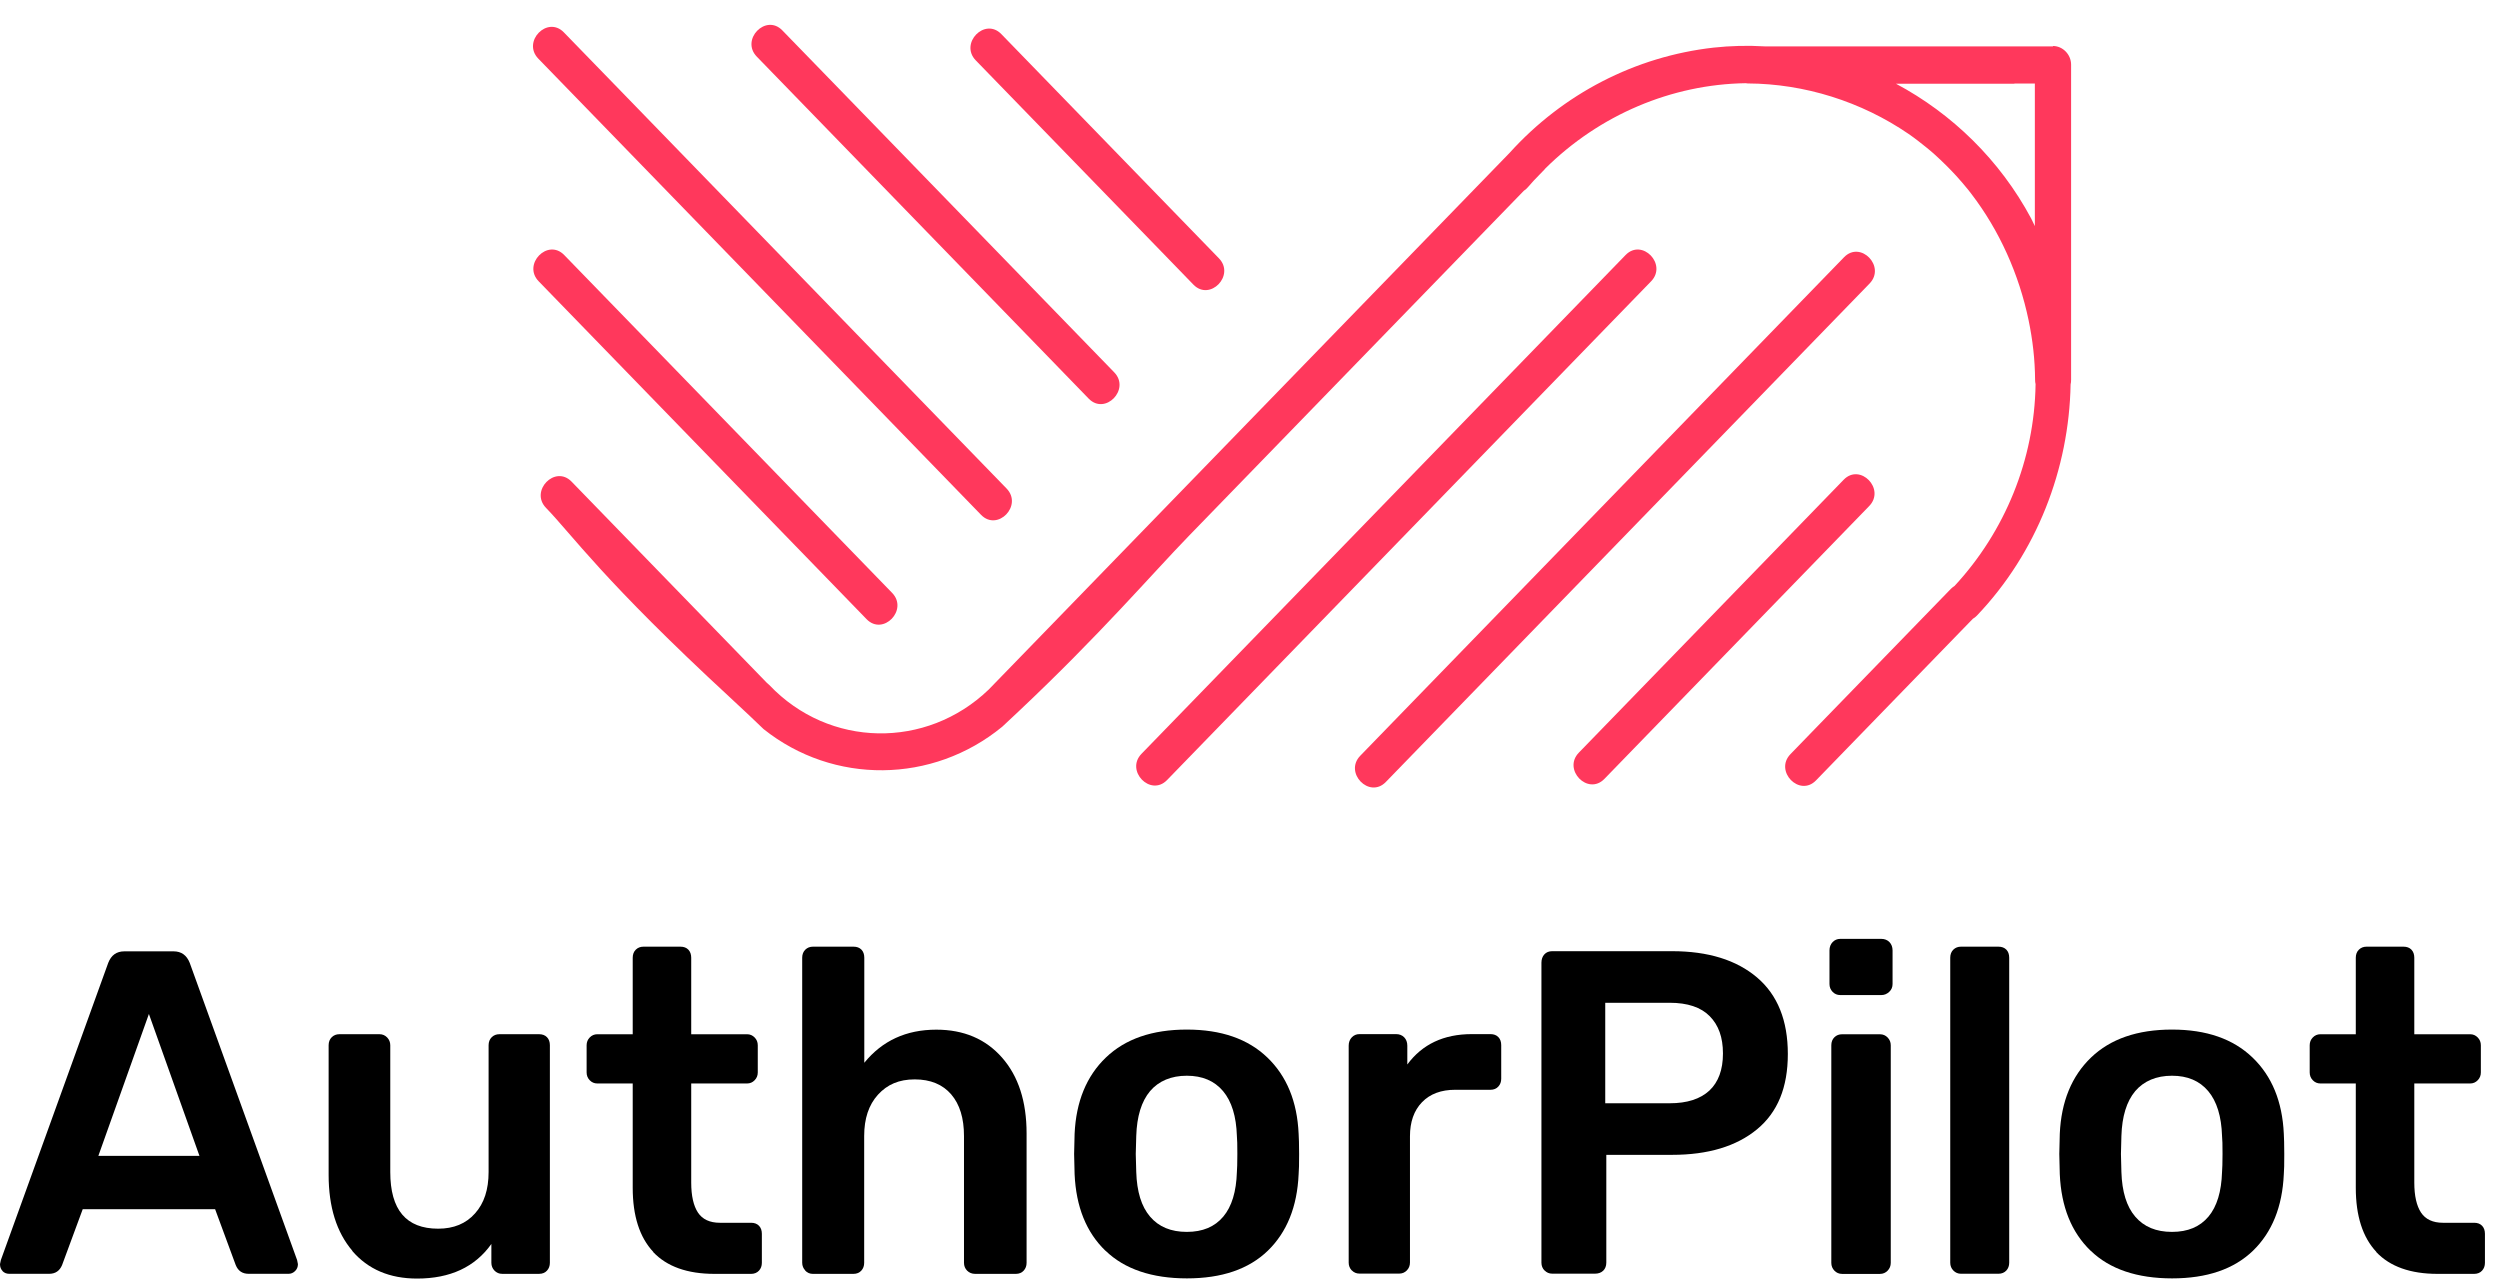 <svg width="82" height="42" viewBox="0 0 82 42" fill="none" xmlns="http://www.w3.org/2000/svg">
<path d="M0.087 41.692C0.028 41.631 0 41.557 0 41.464L0.028 41.33L3.55 31.582C3.648 31.33 3.822 31.204 4.079 31.204H5.694C5.946 31.204 6.124 31.33 6.223 31.582L9.745 41.33L9.772 41.464C9.772 41.553 9.741 41.631 9.677 41.692C9.614 41.753 9.543 41.781 9.464 41.781H8.157C7.952 41.781 7.81 41.688 7.731 41.492L7.056 39.662H2.713L2.037 41.492C1.958 41.684 1.816 41.781 1.611 41.781H0.304C0.217 41.781 0.142 41.753 0.083 41.692H0.087ZM3.226 37.912H6.542L4.884 33.258L3.226 37.912Z" fill="black"/>
<path d="M11.557 41.026C11.04 40.419 10.779 39.59 10.779 38.532V34.284C10.779 34.175 10.815 34.085 10.882 34.02C10.949 33.955 11.032 33.922 11.13 33.922H12.449C12.548 33.922 12.631 33.959 12.698 34.028C12.765 34.097 12.801 34.183 12.801 34.284V38.442C12.801 39.683 13.322 40.301 14.372 40.301C14.881 40.301 15.284 40.135 15.58 39.801C15.88 39.468 16.026 39.016 16.026 38.442V34.284C16.026 34.175 16.062 34.085 16.129 34.02C16.196 33.955 16.279 33.922 16.378 33.922H17.685C17.791 33.922 17.878 33.955 17.941 34.02C18.005 34.085 18.036 34.175 18.036 34.284V41.42C18.036 41.522 18.005 41.607 17.941 41.677C17.878 41.746 17.791 41.782 17.685 41.782H16.469C16.37 41.782 16.287 41.746 16.22 41.677C16.153 41.607 16.117 41.522 16.117 41.42V40.802C15.58 41.559 14.767 41.937 13.681 41.937C12.781 41.937 12.074 41.636 11.553 41.03L11.557 41.026Z" fill="black"/>
<path d="M21.428 41.063C20.978 40.583 20.753 39.883 20.753 38.956V35.538H19.592C19.493 35.538 19.41 35.502 19.343 35.432C19.276 35.363 19.241 35.278 19.241 35.176V34.285C19.241 34.183 19.276 34.098 19.343 34.029C19.41 33.96 19.493 33.923 19.592 33.923H20.753V31.413C20.753 31.303 20.788 31.213 20.855 31.148C20.922 31.083 21.005 31.051 21.104 31.051H22.32C22.427 31.051 22.514 31.083 22.577 31.148C22.64 31.213 22.672 31.303 22.672 31.413V33.923H24.504C24.602 33.923 24.685 33.96 24.752 34.029C24.82 34.098 24.855 34.183 24.855 34.285V35.176C24.855 35.278 24.82 35.363 24.752 35.432C24.685 35.502 24.602 35.538 24.504 35.538H22.672V38.789C22.672 39.224 22.747 39.55 22.893 39.773C23.039 39.993 23.28 40.107 23.611 40.107H24.638C24.744 40.107 24.831 40.139 24.895 40.205C24.958 40.27 24.989 40.359 24.989 40.469V41.421C24.989 41.523 24.958 41.608 24.895 41.677C24.831 41.746 24.744 41.783 24.638 41.783H23.434C22.545 41.783 21.874 41.543 21.424 41.067L21.428 41.063Z" fill="black"/>
<path d="M26.415 41.673C26.348 41.604 26.312 41.519 26.312 41.417V31.413C26.312 31.303 26.348 31.213 26.415 31.148C26.482 31.083 26.565 31.051 26.663 31.051H27.998C28.105 31.051 28.191 31.083 28.255 31.148C28.318 31.213 28.349 31.303 28.349 31.413V34.859C28.938 34.135 29.723 33.773 30.71 33.773C31.611 33.773 32.329 34.078 32.866 34.688C33.403 35.298 33.672 36.128 33.672 37.174V41.421C33.672 41.523 33.64 41.608 33.577 41.677C33.514 41.746 33.427 41.783 33.32 41.783H31.986C31.879 41.783 31.788 41.746 31.721 41.677C31.654 41.608 31.619 41.523 31.619 41.421V37.263C31.619 36.677 31.48 36.222 31.2 35.896C30.92 35.571 30.521 35.404 30.004 35.404C29.486 35.404 29.104 35.571 28.799 35.904C28.495 36.238 28.345 36.689 28.345 37.263V41.421C28.345 41.523 28.314 41.608 28.251 41.677C28.188 41.746 28.101 41.783 27.994 41.783H26.66C26.561 41.783 26.478 41.746 26.411 41.677L26.415 41.673Z" fill="black"/>
<path d="M36.258 41.024C35.63 40.418 35.295 39.584 35.247 38.514L35.231 37.851L35.247 37.188C35.295 36.13 35.638 35.296 36.274 34.686C36.91 34.076 37.794 33.77 38.927 33.77C40.06 33.77 40.933 34.076 41.569 34.686C42.204 35.296 42.548 36.13 42.595 37.188C42.603 37.31 42.611 37.53 42.611 37.851C42.611 38.172 42.607 38.396 42.595 38.514C42.548 39.584 42.208 40.418 41.584 41.024C40.957 41.63 40.072 41.931 38.931 41.931C37.79 41.931 36.886 41.63 36.262 41.024H36.258ZM40.123 39.906C40.404 39.572 40.55 39.084 40.57 38.441C40.578 38.339 40.585 38.144 40.585 37.851C40.585 37.558 40.581 37.363 40.57 37.261C40.55 36.618 40.4 36.126 40.116 35.788C39.831 35.451 39.437 35.284 38.927 35.284C38.418 35.284 38.007 35.455 37.723 35.788C37.439 36.126 37.289 36.618 37.269 37.261L37.253 37.851L37.269 38.441C37.289 39.088 37.439 39.576 37.723 39.906C38.007 40.239 38.406 40.406 38.927 40.406C39.448 40.406 39.843 40.239 40.123 39.906Z" fill="black"/>
<path d="M44.34 41.673C44.273 41.603 44.237 41.518 44.237 41.416V34.297C44.237 34.187 44.273 34.093 44.34 34.024C44.407 33.955 44.49 33.919 44.589 33.919H45.793C45.9 33.919 45.991 33.955 46.058 34.024C46.125 34.093 46.16 34.187 46.16 34.297V34.915C46.65 34.252 47.353 33.919 48.273 33.919H48.889C48.995 33.919 49.082 33.951 49.145 34.016C49.209 34.081 49.24 34.171 49.24 34.281V35.383C49.24 35.485 49.209 35.57 49.145 35.639C49.082 35.709 48.995 35.745 48.889 35.745H47.728C47.27 35.745 46.907 35.879 46.642 36.152C46.378 36.425 46.247 36.799 46.247 37.271V41.412C46.247 41.514 46.212 41.599 46.145 41.669C46.078 41.738 45.995 41.774 45.896 41.774H44.589C44.49 41.774 44.407 41.738 44.34 41.669V41.673Z" fill="black"/>
<path d="M50.662 41.675C50.595 41.605 50.559 41.52 50.559 41.418V31.577C50.559 31.467 50.591 31.374 50.654 31.305C50.717 31.235 50.804 31.199 50.91 31.199H54.843C56.028 31.199 56.955 31.488 57.631 32.061C58.306 32.635 58.641 33.473 58.641 34.571C58.641 35.67 58.306 36.483 57.631 37.041C56.955 37.598 56.028 37.879 54.843 37.879H52.687V41.414C52.687 41.524 52.652 41.614 52.585 41.679C52.517 41.744 52.427 41.776 52.32 41.776H50.91C50.812 41.776 50.729 41.74 50.662 41.67V41.675ZM54.768 36.187C55.337 36.187 55.767 36.048 56.067 35.772C56.363 35.495 56.513 35.088 56.513 34.555C56.513 34.022 56.367 33.623 56.079 33.331C55.791 33.038 55.352 32.891 54.764 32.891H52.652V36.187H54.764H54.768Z" fill="black"/>
<path d="M60.11 32.533C60.043 32.463 60.007 32.378 60.007 32.276V31.174C60.007 31.064 60.043 30.97 60.11 30.901C60.177 30.832 60.26 30.795 60.359 30.795H61.709C61.816 30.795 61.907 30.832 61.974 30.901C62.041 30.97 62.076 31.064 62.076 31.174V32.276C62.076 32.378 62.041 32.463 61.966 32.533C61.891 32.602 61.808 32.638 61.709 32.638H60.359C60.26 32.638 60.177 32.602 60.11 32.533ZM60.169 41.678C60.102 41.609 60.067 41.523 60.067 41.422V34.286C60.067 34.176 60.102 34.087 60.169 34.022C60.236 33.956 60.319 33.924 60.418 33.924H61.666C61.764 33.924 61.847 33.961 61.914 34.03C61.981 34.099 62.017 34.184 62.017 34.286V41.422C62.017 41.523 61.981 41.609 61.914 41.678C61.847 41.747 61.764 41.784 61.666 41.784H60.418C60.319 41.784 60.236 41.747 60.169 41.678Z" fill="black"/>
<path d="M64.07 41.673C64.003 41.604 63.968 41.519 63.968 41.417V31.413C63.968 31.303 64.003 31.213 64.07 31.148C64.137 31.083 64.22 31.051 64.319 31.051H65.551C65.657 31.051 65.744 31.083 65.808 31.148C65.871 31.213 65.902 31.303 65.902 31.413V41.417C65.902 41.519 65.871 41.604 65.808 41.673C65.744 41.742 65.657 41.779 65.551 41.779H64.319C64.22 41.779 64.137 41.742 64.07 41.673Z" fill="black"/>
<path d="M68.572 41.024C67.944 40.418 67.608 39.584 67.561 38.514L67.545 37.851L67.561 37.188C67.608 36.13 67.952 35.296 68.587 34.686C69.223 34.076 70.107 33.77 71.241 33.77C72.374 33.77 73.246 34.076 73.882 34.686C74.518 35.296 74.861 36.13 74.909 37.188C74.916 37.31 74.924 37.53 74.924 37.851C74.924 38.172 74.921 38.396 74.909 38.514C74.861 39.584 74.522 40.418 73.898 41.024C73.27 41.63 72.386 41.931 71.245 41.931C70.103 41.931 69.199 41.63 68.575 41.024H68.572ZM72.437 39.906C72.717 39.572 72.863 39.084 72.883 38.441C72.891 38.339 72.899 38.144 72.899 37.851C72.899 37.558 72.895 37.363 72.883 37.261C72.863 36.618 72.713 36.126 72.429 35.788C72.145 35.451 71.75 35.284 71.241 35.284C70.731 35.284 70.321 35.455 70.036 35.788C69.752 36.126 69.602 36.618 69.582 37.261L69.567 37.851L69.582 38.441C69.602 39.088 69.752 39.576 70.036 39.906C70.321 40.239 70.719 40.406 71.241 40.406C71.762 40.406 72.157 40.239 72.437 39.906Z" fill="black"/>
<path d="M77.945 41.063C77.495 40.583 77.27 39.883 77.27 38.956V35.538H76.109C76.01 35.538 75.927 35.502 75.86 35.432C75.793 35.363 75.758 35.278 75.758 35.176V34.285C75.758 34.183 75.793 34.098 75.86 34.029C75.927 33.96 76.01 33.923 76.109 33.923H77.27V31.413C77.27 31.303 77.305 31.213 77.373 31.148C77.44 31.083 77.522 31.051 77.621 31.051H78.837C78.944 31.051 79.031 31.083 79.094 31.148C79.157 31.213 79.189 31.303 79.189 31.413V33.923H81.021C81.12 33.923 81.202 33.96 81.269 34.029C81.337 34.098 81.372 34.183 81.372 34.285V35.176C81.372 35.278 81.337 35.363 81.269 35.432C81.202 35.502 81.12 35.538 81.021 35.538H79.189V38.789C79.189 39.224 79.264 39.55 79.41 39.773C79.556 39.993 79.797 40.107 80.128 40.107H81.155C81.262 40.107 81.349 40.139 81.412 40.205C81.475 40.27 81.506 40.359 81.506 40.469V41.421C81.506 41.523 81.475 41.608 81.412 41.677C81.349 41.746 81.262 41.783 81.155 41.783H79.951C79.062 41.783 78.391 41.543 77.941 41.067L77.945 41.063Z" fill="black"/>
<path d="M54.156 9.227C54.697 8.67 53.86 7.807 53.319 8.365L47.949 13.898C45.098 16.835 42.247 19.772 39.397 22.71C38.745 23.381 38.094 24.052 37.442 24.724C36.901 25.281 37.738 26.143 38.279 25.586C40.068 23.743 41.857 21.9 43.649 20.053C46.5 17.116 49.351 14.178 52.201 11.241C52.853 10.57 53.504 9.899 54.156 9.227Z" fill="#FF385C"/>
<path d="M61.31 16.598C61.851 16.041 61.014 15.178 60.473 15.735L52.869 23.571L51.787 24.686C51.246 25.243 52.083 26.105 52.624 25.548C55.159 22.936 57.694 20.325 60.228 17.713C60.588 17.342 60.951 16.968 61.31 16.598Z" fill="#FF385C"/>
<path d="M67.336 1.521H57.879C57.322 1.488 56.766 1.501 56.205 1.562C53.639 1.851 51.266 3.075 49.513 5.016C47.625 6.96 45.742 8.901 43.855 10.845L34.363 20.626L32.428 22.619C30.387 24.58 27.196 24.535 25.234 22.469C25.206 22.44 25.175 22.416 25.147 22.391C23.299 20.487 21.451 18.583 19.604 16.68C19.319 16.387 19.031 16.09 18.747 15.797C18.206 15.239 17.369 16.102 17.91 16.659C18.77 17.546 19.805 19.055 23.943 22.875C24.425 23.319 24.808 23.685 25.044 23.913C27.338 25.744 30.592 25.711 32.874 23.836C32.993 23.726 33.174 23.555 33.391 23.352C36.068 20.833 37.774 18.836 39.002 17.57L48.494 7.79L49.983 6.256C50.03 6.228 50.073 6.191 50.117 6.138C50.239 5.992 50.369 5.858 50.5 5.724L50.658 5.561C50.658 5.561 50.673 5.54 50.681 5.532C52.462 3.763 54.835 2.766 57.255 2.729C57.279 2.729 57.299 2.737 57.326 2.737C59.19 2.746 61.05 3.331 62.602 4.393C62.811 4.536 63.008 4.694 63.206 4.853C63.277 4.914 63.352 4.971 63.423 5.036C63.577 5.174 63.727 5.317 63.873 5.463C63.972 5.561 64.066 5.663 64.161 5.764C64.295 5.915 64.43 6.065 64.556 6.224C64.595 6.273 64.631 6.322 64.666 6.366C65.582 7.566 66.222 8.99 66.538 10.504C66.672 11.147 66.747 11.802 66.751 12.461C66.751 12.509 66.755 12.554 66.767 12.599C66.731 15.077 65.764 17.432 64.11 19.218C64.07 19.242 64.031 19.275 63.991 19.312C62.455 20.894 60.919 22.477 59.383 24.059C59.166 24.283 58.945 24.511 58.728 24.735C58.187 25.292 59.024 26.155 59.565 25.597C61.101 24.015 62.637 22.432 64.173 20.849C64.351 20.666 64.532 20.479 64.71 20.296C64.757 20.268 64.801 20.235 64.844 20.19C66.806 18.132 67.865 15.386 67.916 12.607C67.928 12.562 67.932 12.514 67.932 12.457V2.119C67.932 1.789 67.659 1.509 67.34 1.509L67.336 1.521ZM66.072 2.741H66.743V7.416C66.7 7.331 66.664 7.245 66.621 7.164C65.598 5.252 64.027 3.726 62.187 2.746H66.072V2.741Z" fill="#FF385C"/>
<path d="M61.322 9.3C61.863 8.742 61.026 7.88 60.485 8.437C58.697 10.28 56.908 12.123 55.119 13.966C52.269 16.903 49.422 19.837 46.571 22.774C45.92 23.445 45.268 24.116 44.617 24.788C44.076 25.345 44.913 26.207 45.454 25.65L50.819 20.121L59.368 11.313L61.322 9.3Z" fill="#FF385C"/>
<path d="M34.359 11.683L35.709 13.075C36.25 13.632 37.087 12.769 36.546 12.212L27.011 2.387L25.66 0.996C25.119 0.438 24.282 1.301 24.823 1.858L34.359 11.683Z" fill="#FF385C"/>
<path d="M28.424 20.309C28.965 20.867 29.802 20.004 29.262 19.447L19.837 9.736L18.506 8.365C17.965 7.807 17.128 8.67 17.669 9.227C20.812 12.466 23.951 15.7 27.094 18.938C27.536 19.394 27.982 19.854 28.424 20.309Z" fill="#FF385C"/>
<path d="M38.256 8.42L39.144 9.336C39.685 9.893 40.522 9.031 39.981 8.473L33.731 2.033C33.435 1.728 33.139 1.423 32.843 1.118C32.302 0.56 31.465 1.423 32.005 1.98L38.256 8.42Z" fill="#FF385C"/>
<path d="M22.557 6.972L30.375 15.028L32.179 16.887C32.72 17.444 33.557 16.582 33.016 16.024C31.382 14.34 29.751 12.66 28.116 10.976C25.51 8.29 22.904 5.605 20.299 2.92L18.494 1.061C17.953 0.504 17.116 1.366 17.657 1.924L22.557 6.972Z" fill="#FF385C"/>
</svg>
